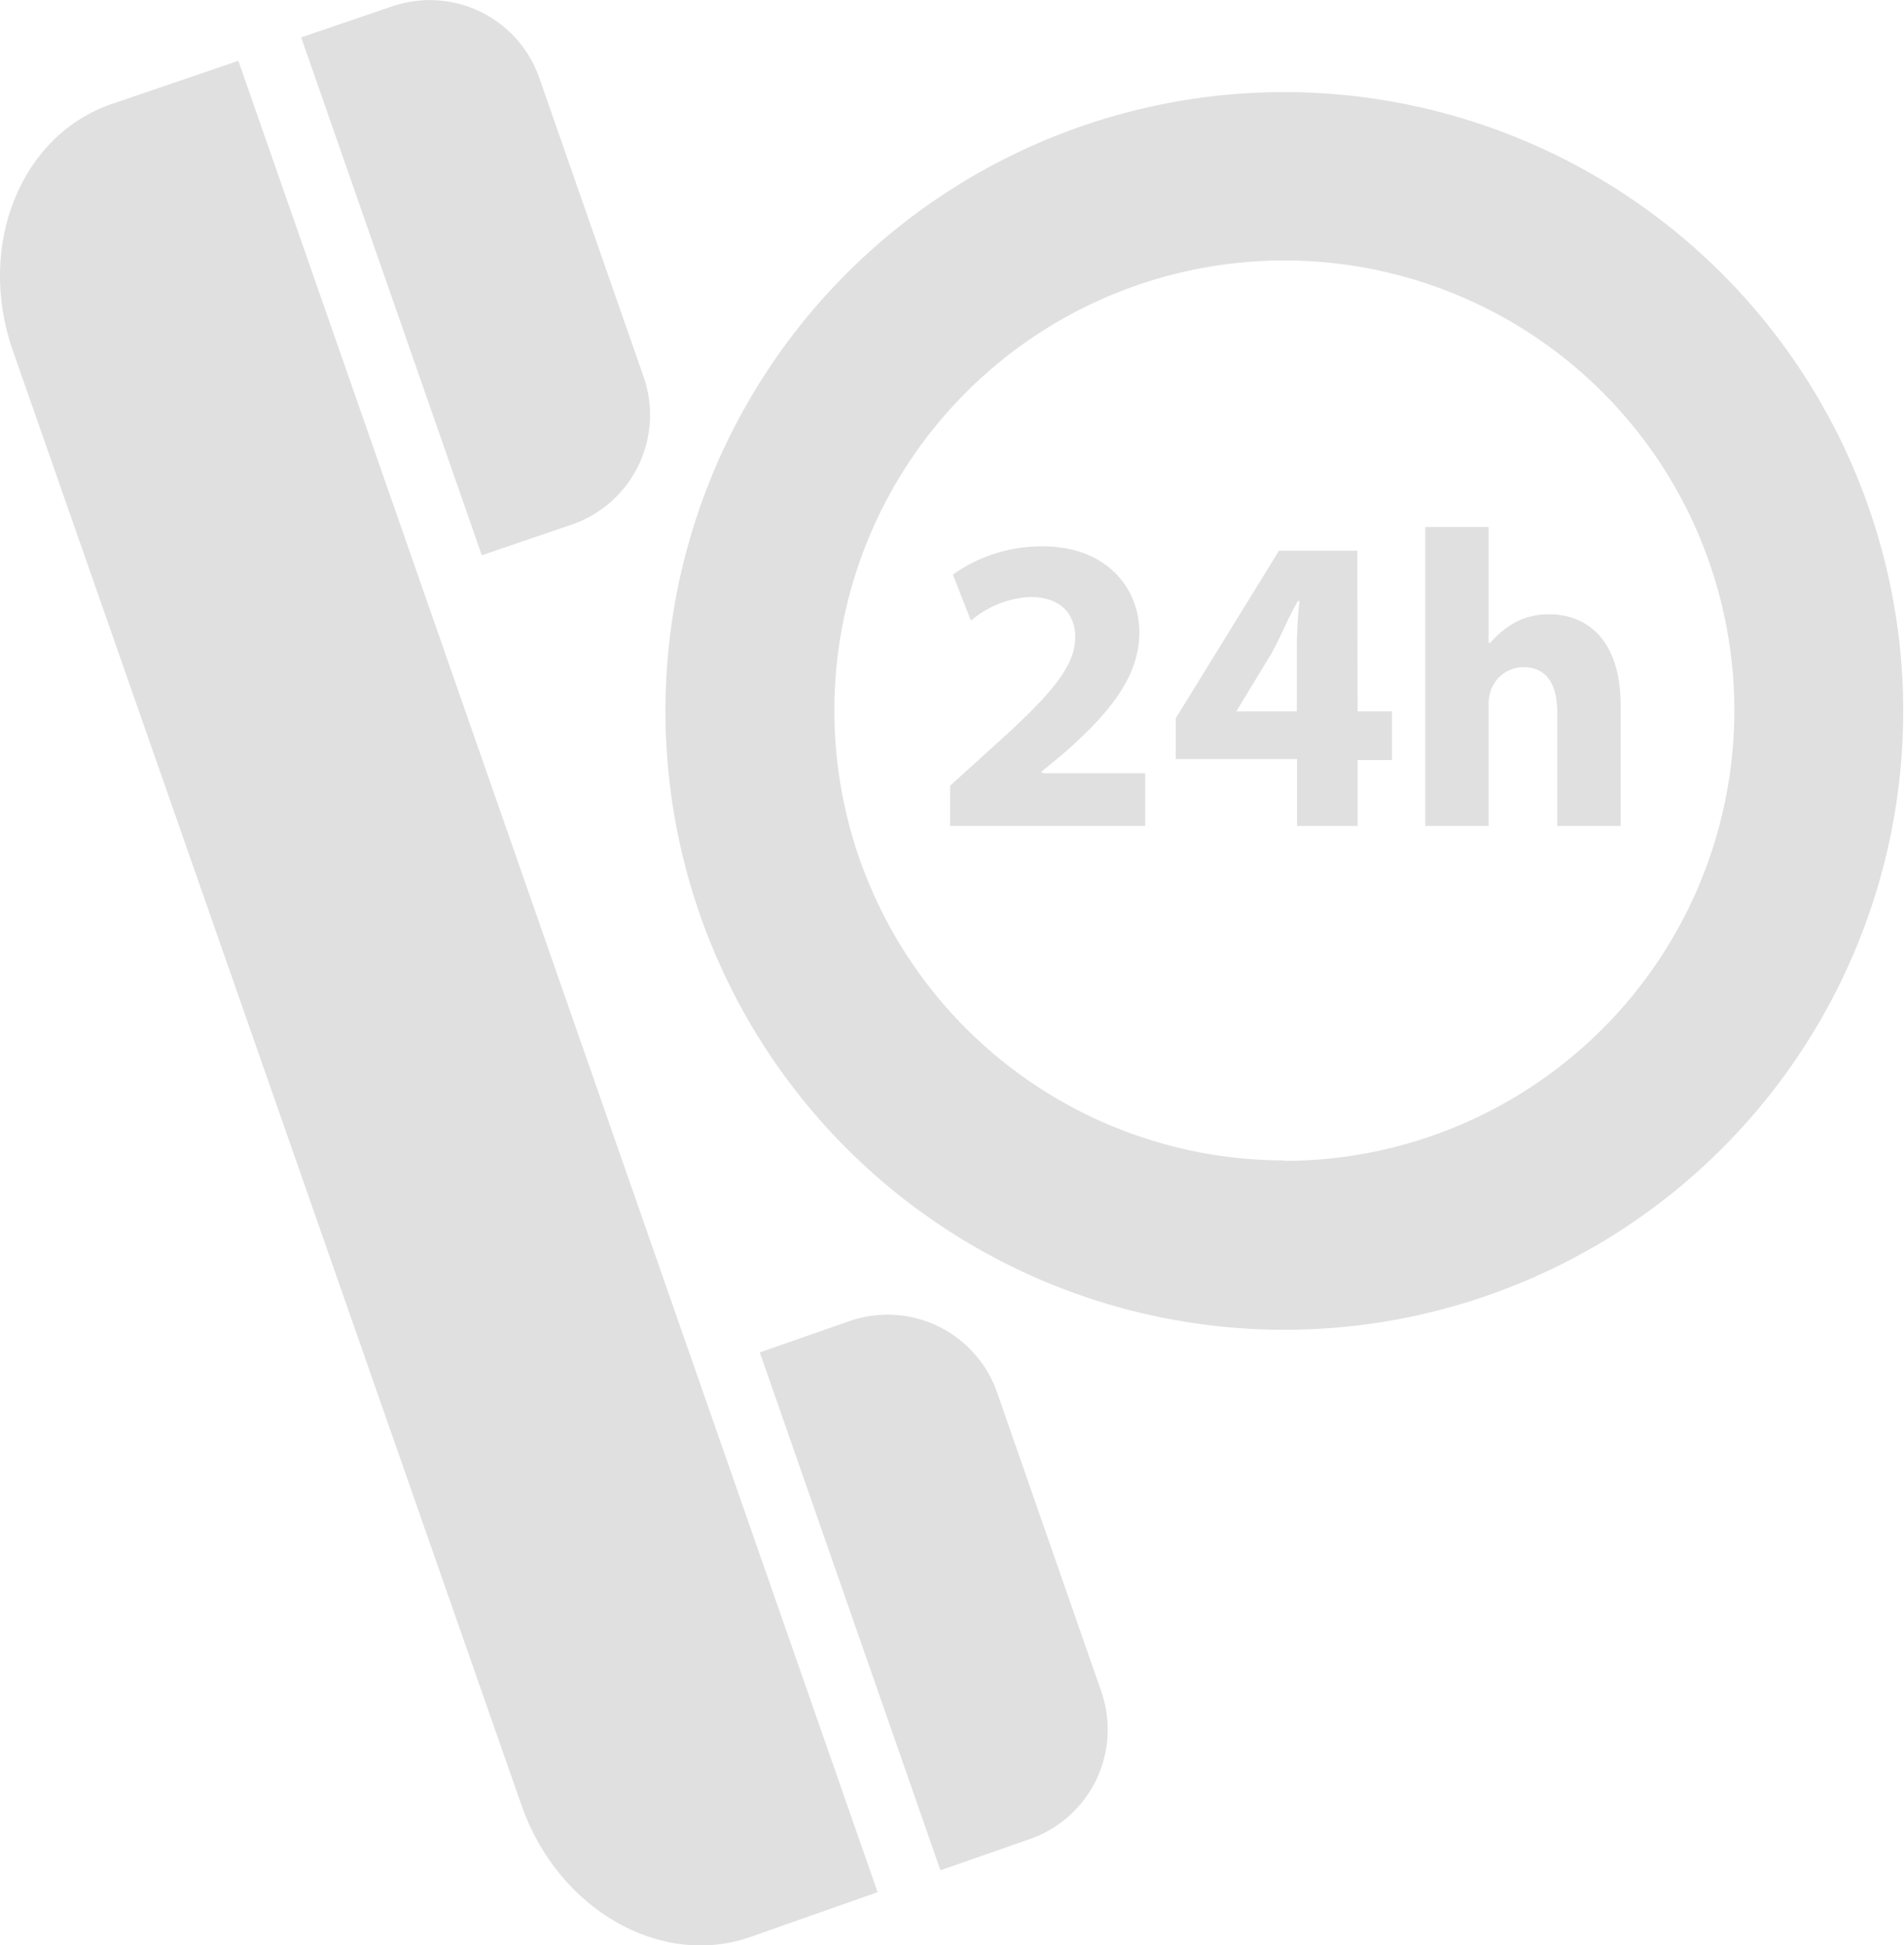 <svg id="Objects" xmlns="http://www.w3.org/2000/svg" viewBox="0 0 74.85 76.47"><defs><style>.cls-1{fill:#e0e0e0;}</style></defs><title>Векторный смарт-объект8</title><path class="cls-1" d="M82.87,675.63c-3.56,1.24-5.29,5.57-3.86,9.67l20,57.2c1.43,4.1,5.48,6.42,9,5.18l5-1.76-25.13-72Z" transform="translate(-78.51 -671.53)"/><path class="cls-1" d="M101,692.15a4.56,4.56,0,0,0,2.81-5.81l-4.1-11.75a4.56,4.56,0,0,0-5.81-2.8L90.35,673l7.1,20.36Z" transform="translate(-78.51 -671.53)"/><path class="cls-1" d="M117.71,726.28a4.56,4.56,0,0,0-5.81-2.81l-3.52,1.23,7.1,20.36,3.52-1.23a4.56,4.56,0,0,0,2.8-5.81Z" transform="translate(-78.51 -671.53)"/><path class="cls-1" d="M119.44,701.88l1-.83c1.56-1.4,2.86-2.84,2.86-4.65s-1.35-3.39-3.79-3.39a6,6,0,0,0-3.54,1.11l.71,1.81A3.9,3.9,0,0,1,119,695c1.24,0,1.78.7,1.78,1.58,0,1.26-1.17,2.47-3.53,4.58l-1.39,1.26V704h7.67v-2.07h-4Z" transform="translate(-78.51 -671.53)"/><path class="cls-1" d="M131.87,693.18h-3.08l-4.06,6.59v1.6h4.77V704h2.38v-2.59h1.35V699.5h-1.35Zm-2.38,3.95v2.37h-2.38v0l1.42-2.34c.37-.68.63-1.37,1-2h.07C129.52,695.77,129.49,696.48,129.49,697.13Z" transform="translate(-78.51 -671.53)"/><path class="cls-1" d="M139.4,695.68a2.82,2.82,0,0,0-1.31.31,3.55,3.55,0,0,0-1,.82h-.06v-4.56h-2.49V704h2.49v-4.79a1.6,1.6,0,0,1,.1-.57,1.36,1.36,0,0,1,1.27-.88c.95,0,1.33.73,1.33,1.79V704h2.49v-4.72C142.23,696.8,141,695.68,139.4,695.68Z" transform="translate(-78.51 -671.53)"/><path class="cls-1" d="M129,675.15a24.33,24.33,0,1,0,24.33,24.33A24.35,24.35,0,0,0,129,675.15Zm0,42a17.69,17.69,0,1,1,17.69-17.69A17.71,17.71,0,0,1,129,717.17Z" transform="translate(-78.51 -671.53)"/></svg>